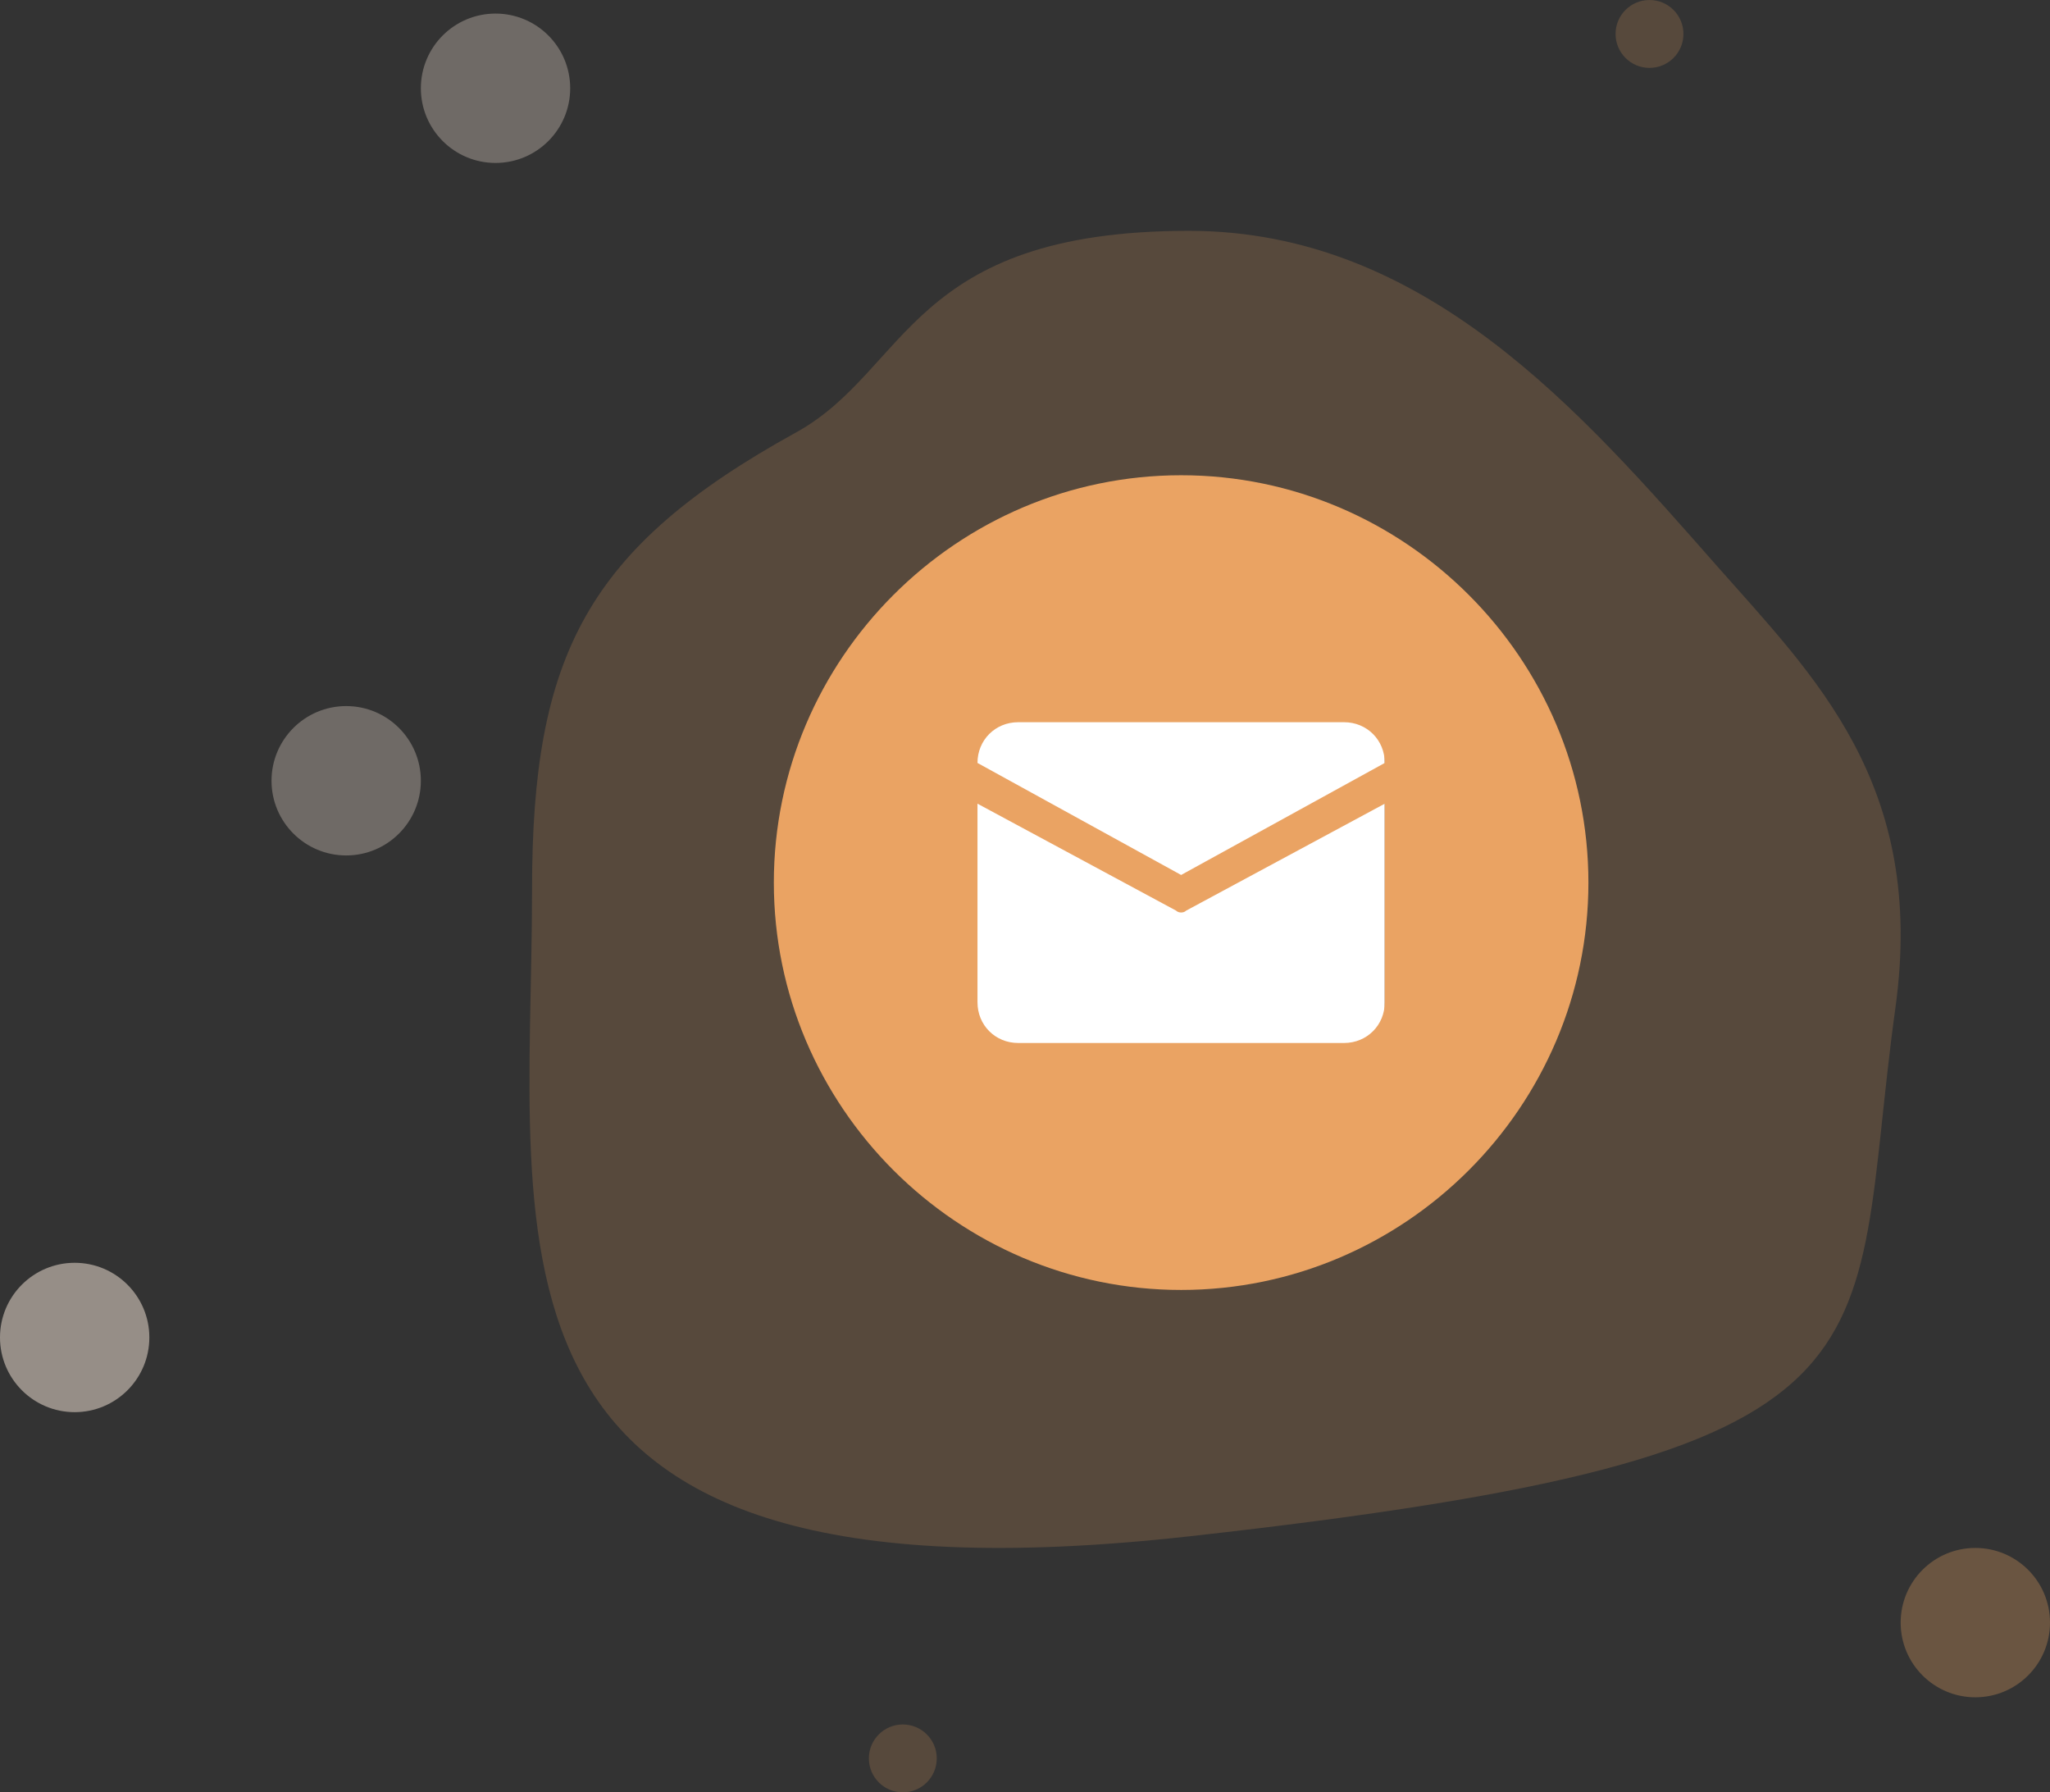 <?xml version="1.0" encoding="UTF-8"?>
<svg width="151px" height="132px" viewBox="0 0 151 132" version="1.1" xmlns="http://www.w3.org/2000/svg" xmlns:xlink="http://www.w3.org/1999/xlink">
    <rect x="0" y="0" width="151" height="132" fill="#333333" stroke="none"/>
    <!-- Generator: Sketch 51.3 (57544) - http://www.bohemiancoding.com/sketch -->
    <title>email icon</title>
    <desc>Created with Sketch.</desc>
    <defs></defs>
    <g id="Page-1" stroke="none" stroke-width="1" fill="none" fill-rule="evenodd">
        <g id="support-copy" transform="translate(-772, -409)">
            <g id="email-icon" transform="translate(772, 409)">
                <path d="M87.577,113.147 C141.888,107.104 135.982,100.537 139.616,74.206 C141.888,57.752 133.633,49.816 126.455,41.666 C116.516,30.383 104.993,17 87.577,17 C66.948,17 66.948,27.264 58.625,31.854 C43.236,40.34 39.19,48.263 39.19,65.495 C39.19,92.045 33.266,119.191 87.577,113.147 Z" id="Oval-3-Copy" fill="#EAA363" opacity="0.2"></path>
                <rect id="Rectangle-3" fill="#FFFFFF" x="69" y="50" width="33" height="30"></rect>
                <circle id="Oval-5-Copy-2" fill="#FBEADC" opacity="0.3" cx="36.5" cy="6.5" r="5.5"></circle>
                <circle id="Oval-5-Copy-5" fill="#FBEADC" opacity="0.5" cx="5.5" cy="98.5" r="5.5"></circle>
                <circle id="Oval-5-Copy-6" fill="#FBEADC" opacity="0.3" cx="25.5" cy="57.5" r="5.5"></circle>
                <circle id="Oval-5-Copy-3" fill="#EAA363" opacity="0.3" cx="145.5" cy="119.5" r="5.5"></circle>
                <circle id="Oval-Copy-3" fill="#EAA363" opacity="0.2" cx="121.5" cy="2.5" r="2.5"></circle>
                <circle id="Oval-Copy-4" fill="#EAA363" opacity="0.2" cx="66.5" cy="129.5" r="2.5"></circle>
                <g id="邮箱" transform="translate(57, 35)" fill="#EAA363" fill-rule="nonzero">
                    <path d="M30,0 C13.5,0 0,13.5 0,30 C0,46.5 13.5,60 30,60 C46.5,60 60,46.5 60,30 C60,13.5 46.5,0 30,0 Z M18,18.188 L42,18.188 C43.688,18.188 45,19.5 45,21.188 L30,29.438 L15,21.188 C15,19.5 16.312,18.188 18,18.188 Z M45,38.812 C45,40.5 43.688,41.812 42,41.812 L18,41.812 C16.312,41.812 15,40.5 15,38.812 L15,24.188 L29.625,32.062 C29.812,32.25 30.188,32.25 30.375,32.062 L45,24.188 L45,38.812 Z" id="Shape"></path>
                </g>
            </g>
        </g>
    </g>
</svg>